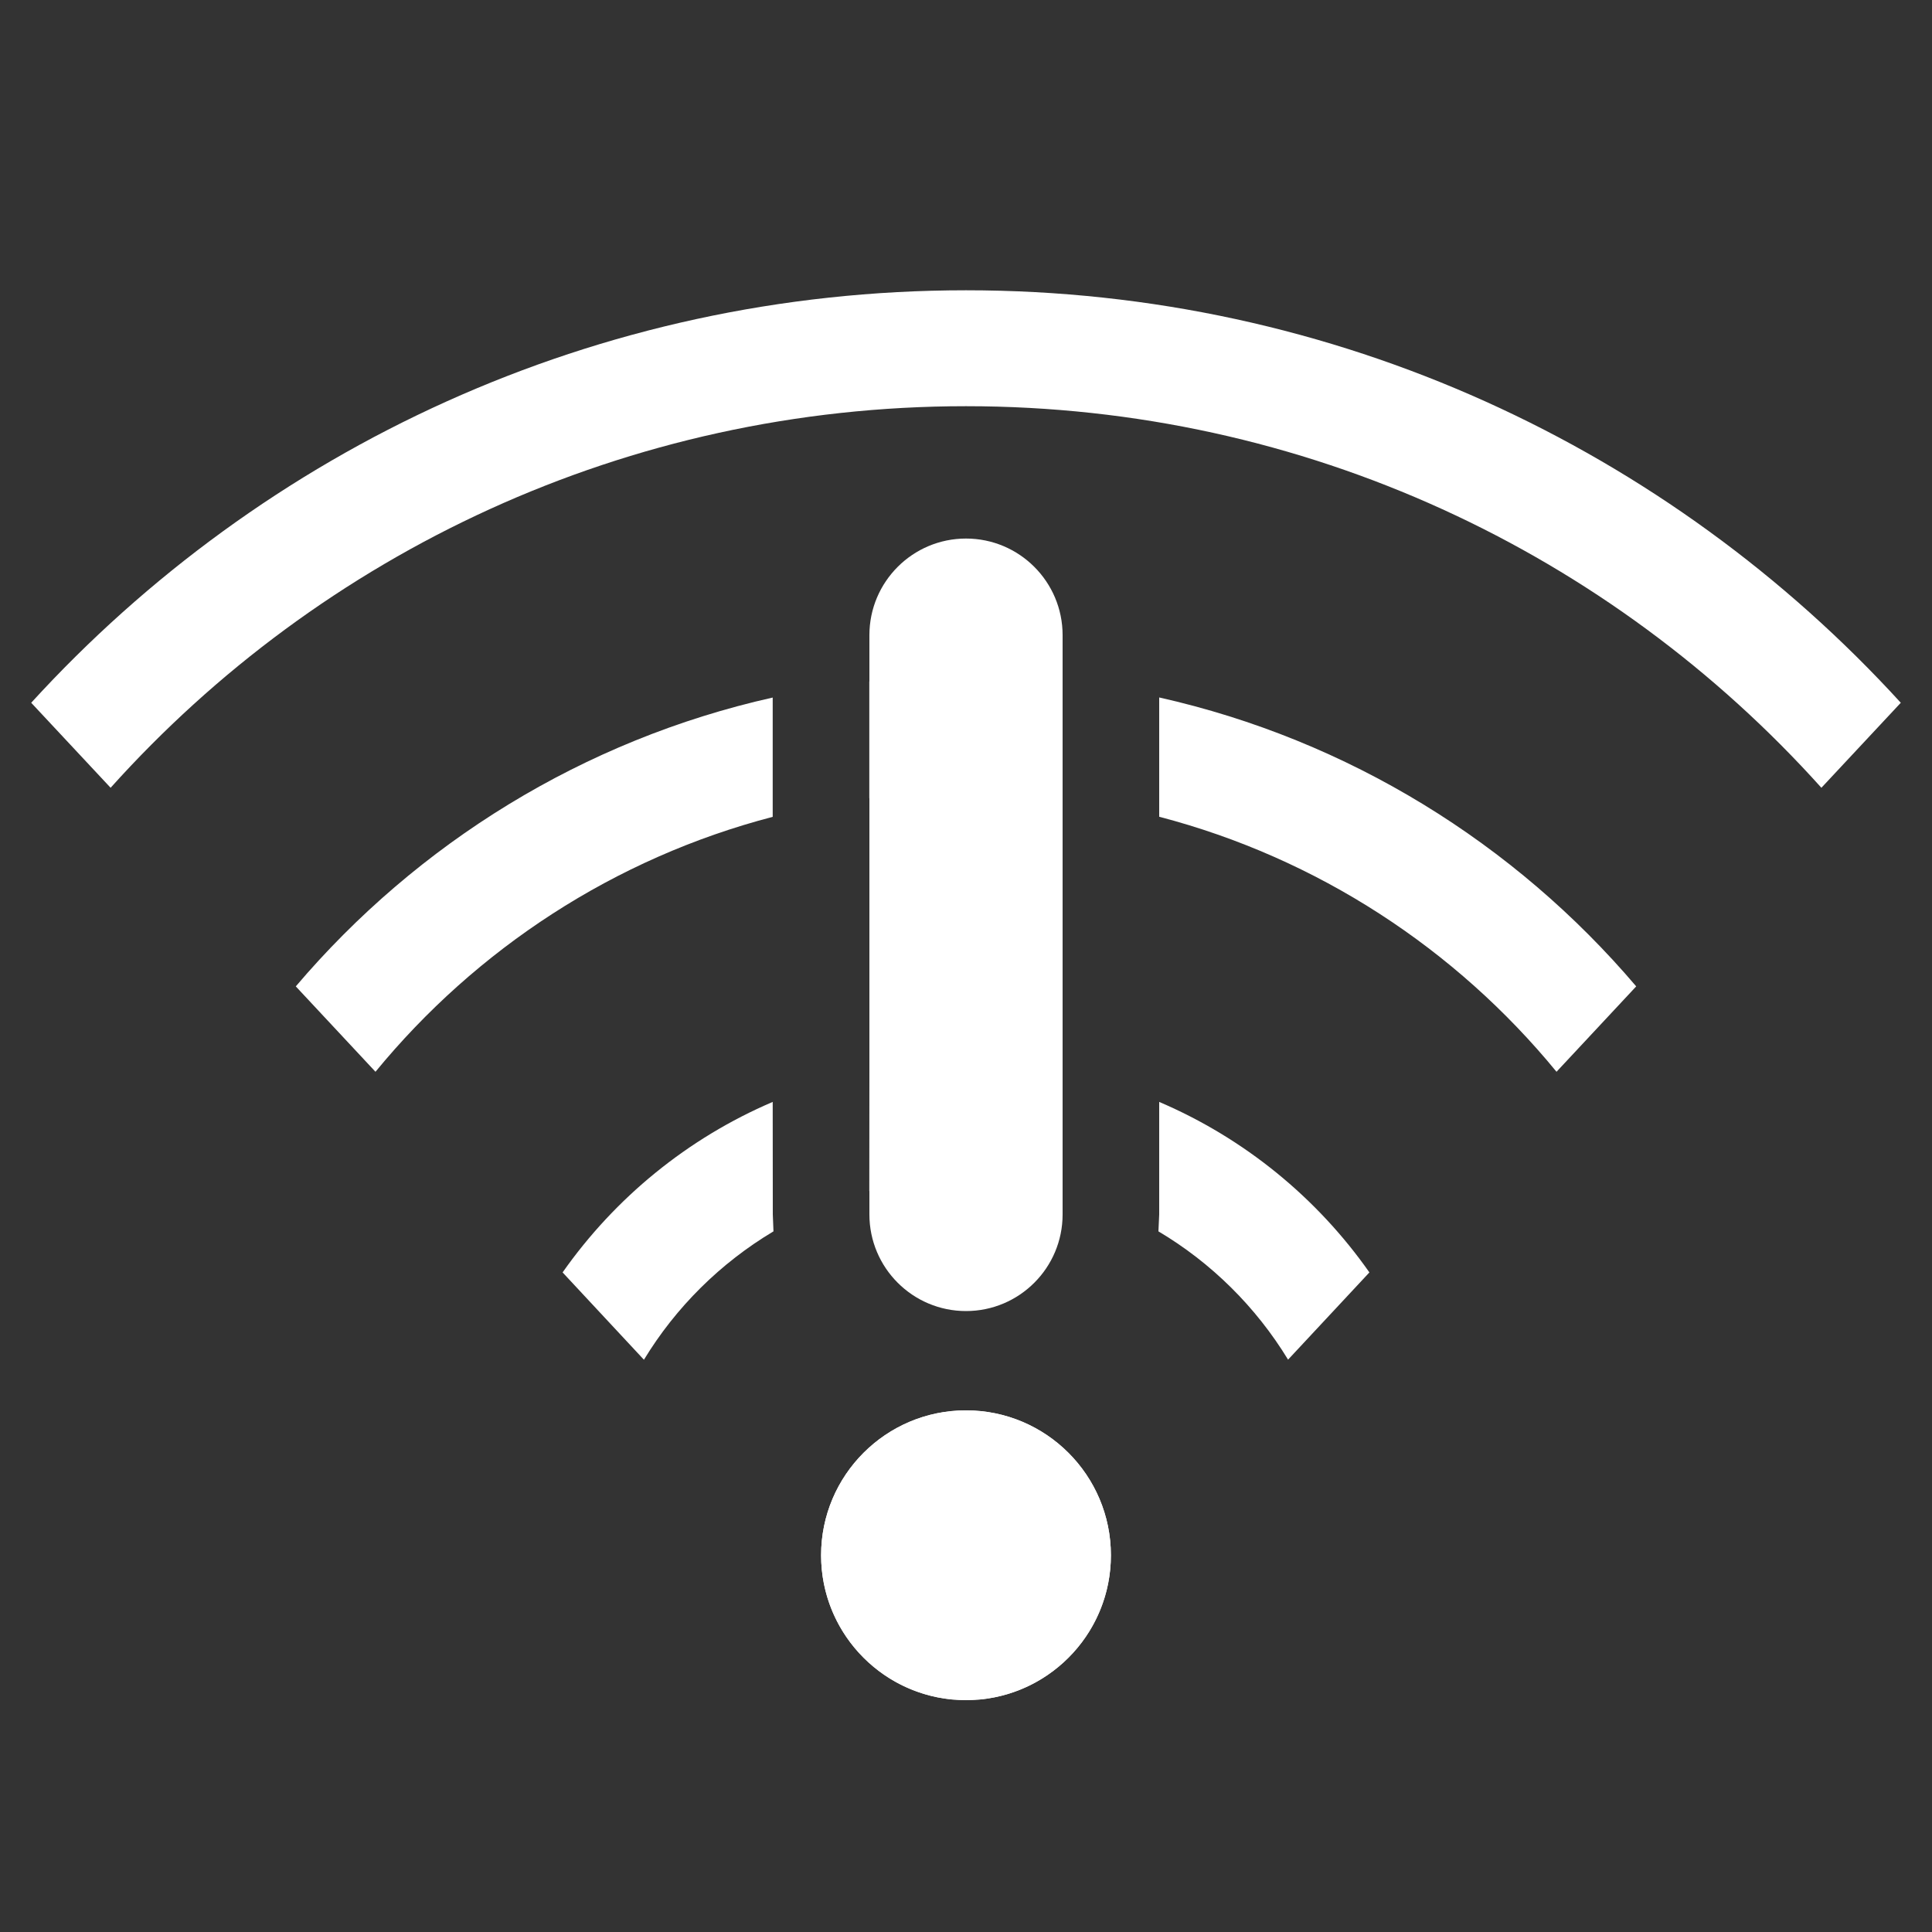 <svg xmlns="http://www.w3.org/2000/svg" width="20" height="20" viewBox="0 0 20 20">
  <rect x="0" y="0" width="20" height="20" fill="#333333" stroke="none"/>
  <g fill="none" fill-rule="evenodd">
    <path fill="#FFF" d="M10,14.6 C10.828,14.6 11.5,15.272 11.5,16.1 C11.5,16.88 10.905,17.52 10.144,17.593 L10,17.6 L9.856,17.593 C9.095,17.52 8.5,16.88 8.5,16.1 C8.5,15.272 9.172,14.6 10,14.6 L10,14.6 Z M7.999,11.407 L8,12.572 L8.007,12.747 C7.459,13.074 6.997,13.531 6.666,14.076 L5.824,13.172 C6.367,12.399 7.119,11.783 7.999,11.407 Z M14.176,13.172 L13.334,14.075 C13.002,13.53 12.541,13.073 11.992,12.747 L12,12.572 L12,11.407 C12.88,11.783 13.633,12.398 14.176,13.172 Z M10,11 C10.342,11 10.677,11.034 11,11.098 L11,12.329 C10.681,12.245 10.346,12.2 10,12.2 C9.654,12.2 9.318,12.245 8.999,12.33 L9,11.098 C9.323,11.034 9.658,11 10,11 Z M16.938,10.211 L16.113,11.095 C15.07,9.823 13.639,8.883 12,8.455 L12,7.22 C13.96,7.66 15.681,8.732 16.938,10.211 Z M7.999,7.221 L7.999,8.456 C6.361,8.883 4.93,9.824 3.887,11.095 L3.062,10.211 C4.319,8.732 6.039,7.66 7.999,7.221 Z M10,7 C10.338,7 10.672,7.018 11,7.054 L11,8.263 C10.672,8.221 10.339,8.2 10,8.2 C9.661,8.2 9.327,8.221 8.999,8.263 L8.999,7.054 C9.328,7.018 9.662,7 10,7 Z M10,3.005 C13.833,3.005 17.281,4.651 19.677,7.275 L18.855,8.155 C16.677,5.73 13.517,4.205 10,4.205 C6.483,4.205 3.323,5.73 1.145,8.155 L0.323,7.275 C2.719,4.651 6.167,3.005 10,3.005 Z"/>
    <path fill="#FFF" d="M10,14.6 C10.828,14.6 11.5,15.272 11.5,16.1 C11.5,16.928 10.828,17.6 10,17.6 C9.172,17.6 8.5,16.928 8.5,16.1 C8.5,15.272 9.172,14.6 10,14.6 Z M10,5.575 C10.552,5.575 11,6.023 11,6.575 L11,12.572 C11,13.124 10.552,13.572 10,13.572 C9.448,13.572 9,13.124 9,12.572 L9,6.575 C9,6.023 9.448,5.575 10,5.575 Z"/>
  </g>
</svg>

